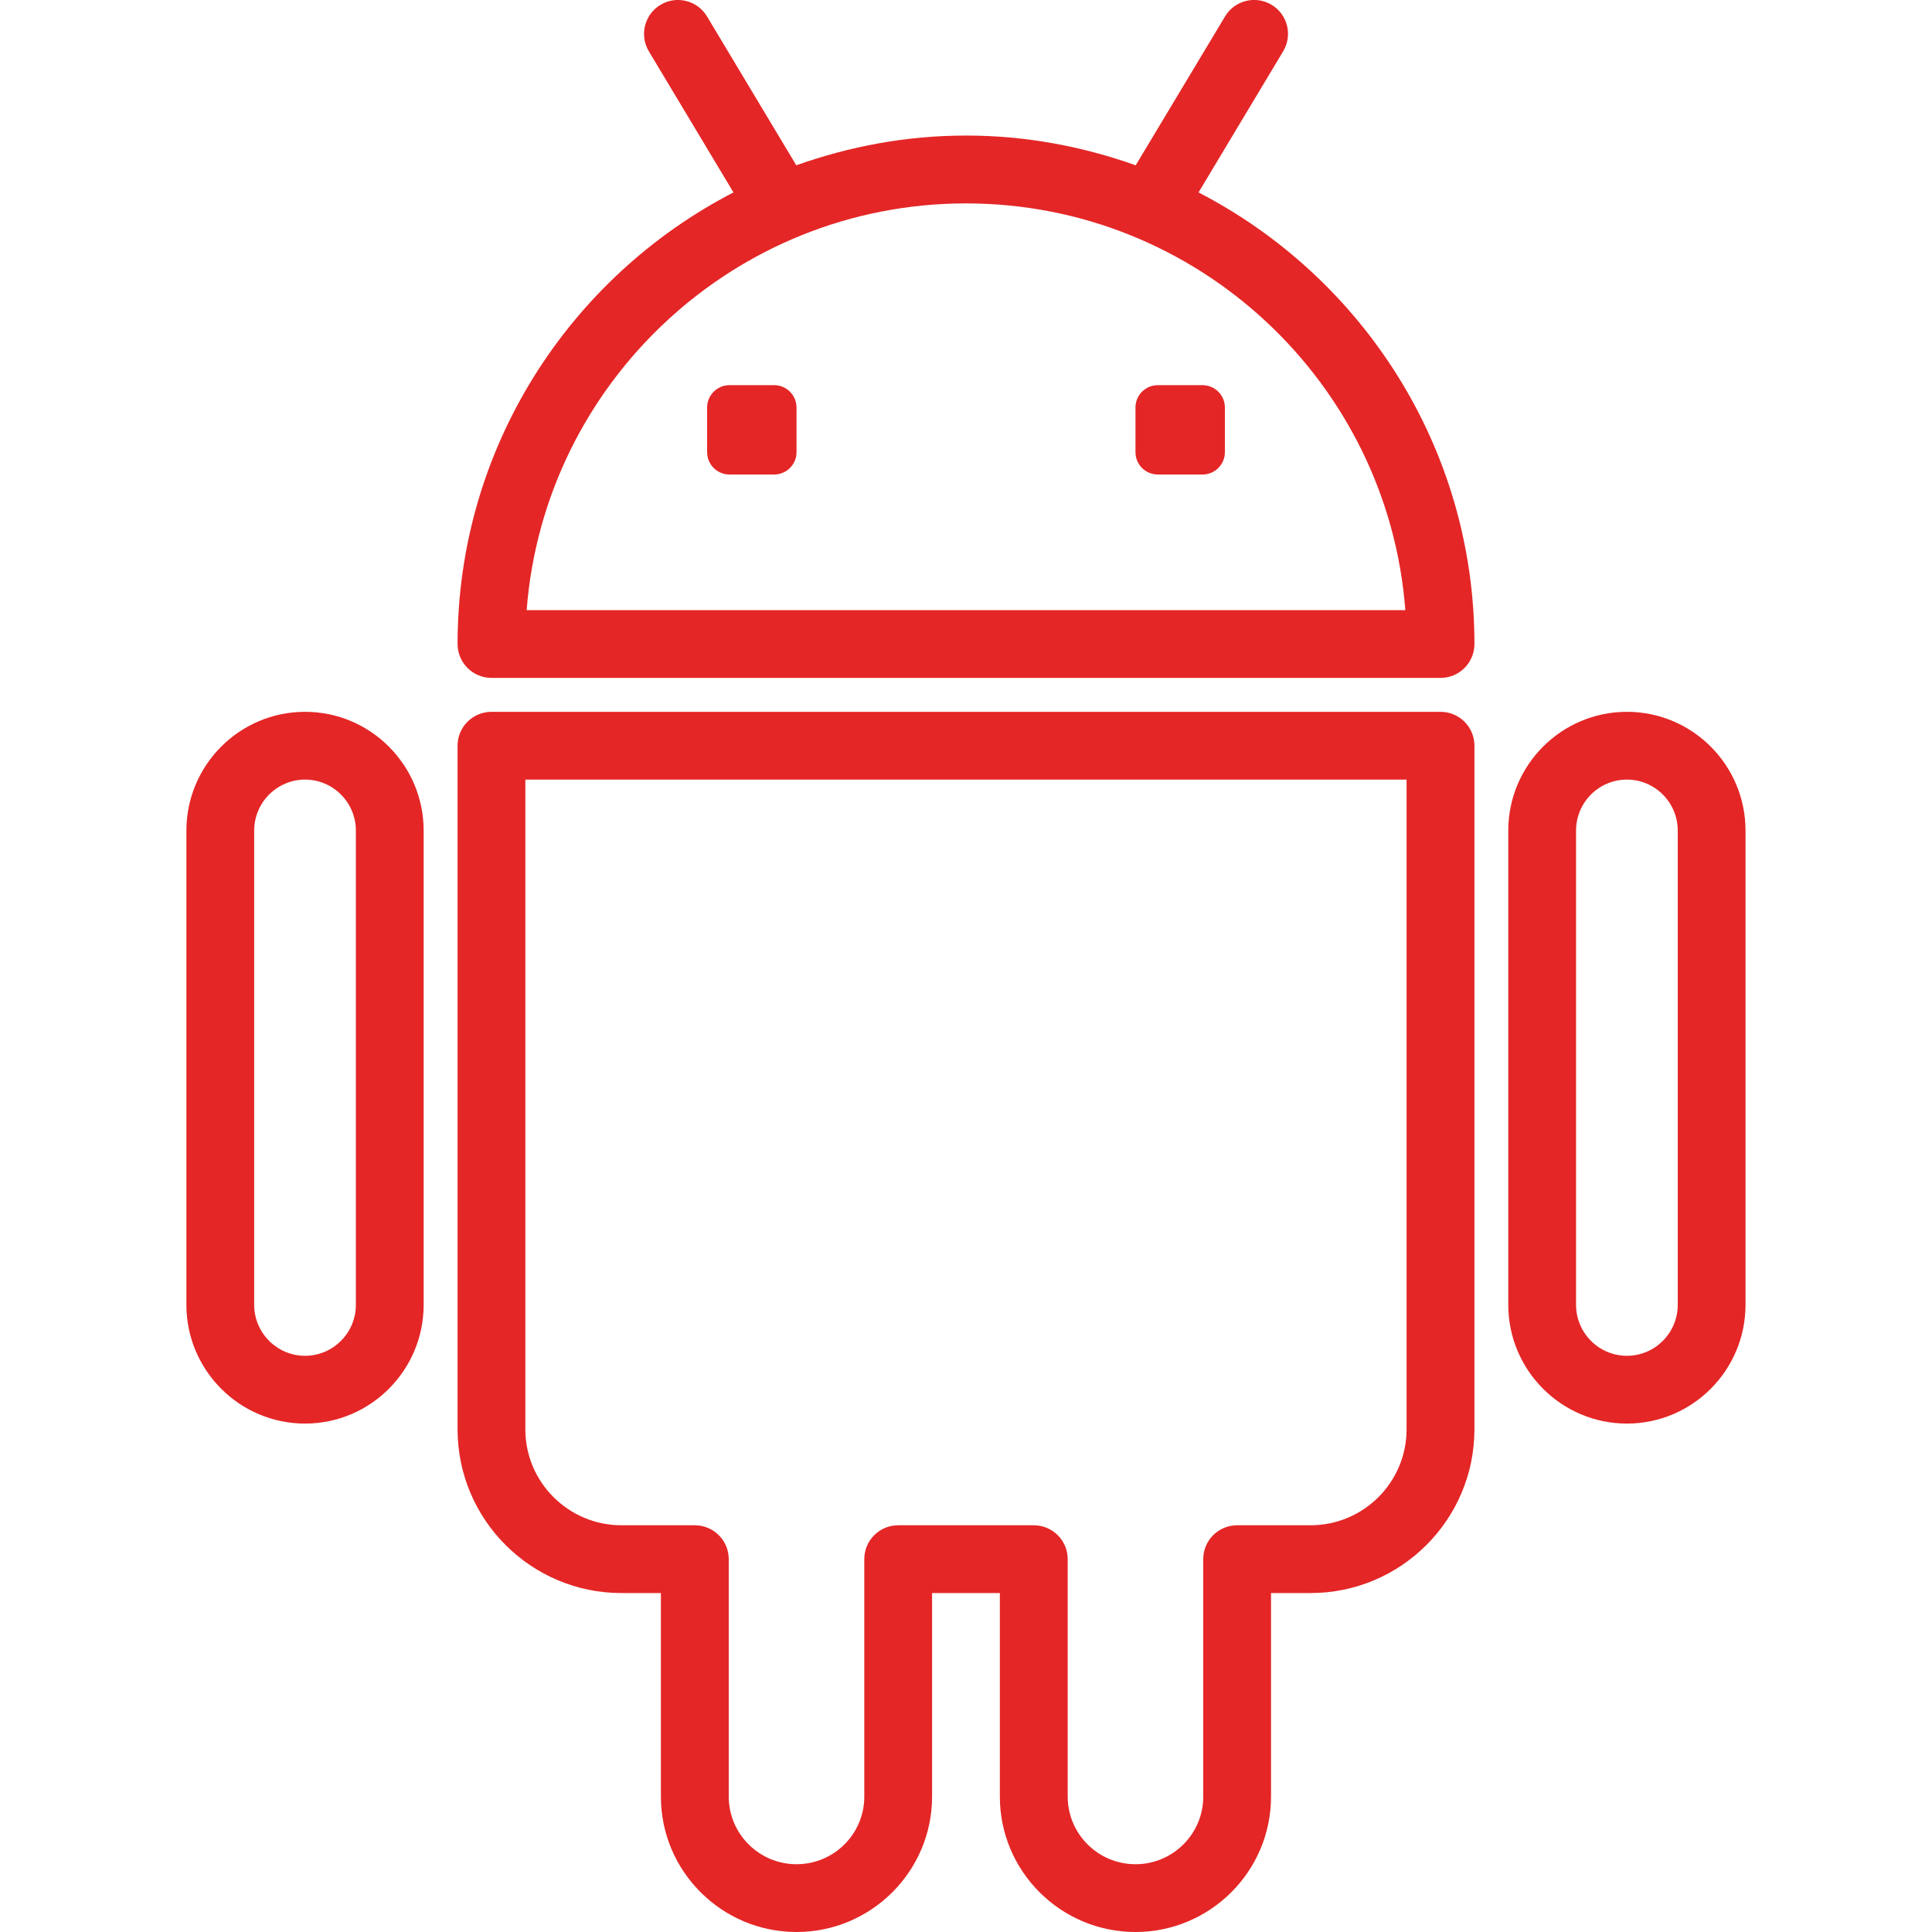 <svg width="25" height="25" viewBox="0 0 25 25" fill="none" xmlns="http://www.w3.org/2000/svg">
<g clip-path="url(#clip0)">
<path d="M15.509 2.49L16.604 0.664C16.729 0.456 16.662 0.187 16.454 0.062C16.245 -0.063 15.976 0.005 15.852 0.213L14.696 2.139C14.008 1.894 13.271 1.754 12.5 1.754C11.729 1.754 10.992 1.894 10.304 2.139L9.149 0.213C9.024 0.005 8.755 -0.062 8.547 0.062C8.339 0.187 8.272 0.456 8.396 0.664L9.491 2.49C7.374 3.584 5.921 5.79 5.921 8.333C5.921 8.576 6.118 8.772 6.36 8.772H18.64C18.883 8.772 19.079 8.576 19.079 8.333C19.079 5.79 17.626 3.584 15.509 2.49ZM6.815 7.895C7.04 4.955 9.504 2.632 12.5 2.632C15.497 2.632 17.961 4.955 18.185 7.895H6.815Z" fill="#E42626"/>
<path d="M15.56 4.984H14.982C14.822 4.984 14.693 5.114 14.693 5.273V5.851C14.693 6.011 14.822 6.14 14.982 6.14H15.561C15.72 6.14 15.85 6.011 15.85 5.851V5.273C15.85 5.114 15.72 4.984 15.56 4.984Z" fill="#E42626"/>
<path d="M10.018 4.984H9.439C9.28 4.984 9.15 5.114 9.15 5.273V5.851C9.15 6.011 9.28 6.14 9.439 6.14H10.018C10.177 6.14 10.307 6.011 10.307 5.851V5.273C10.307 5.114 10.177 4.984 10.018 4.984Z" fill="#E42626"/>
<path d="M18.64 9.211H6.36C6.117 9.211 5.921 9.407 5.921 9.649V18.496C5.921 19.664 6.872 20.614 8.041 20.614H8.552V23.248C8.552 24.214 9.339 25 10.307 25C11.274 25 12.061 24.214 12.061 23.248V20.614H12.938V23.248C12.938 24.214 13.725 25 14.693 25C15.66 25 16.447 24.214 16.447 23.248V20.614H16.959C18.128 20.614 19.079 19.664 19.079 18.496V9.649C19.079 9.407 18.883 9.211 18.64 9.211ZM18.201 18.496C18.201 19.18 17.644 19.737 16.959 19.737H16.009C15.766 19.737 15.57 19.933 15.57 20.175V23.248C15.57 23.731 15.177 24.123 14.693 24.123C14.209 24.123 13.816 23.73 13.816 23.248V20.175C13.816 19.933 13.619 19.737 13.377 19.737H11.623C11.38 19.737 11.184 19.933 11.184 20.175V23.248C11.184 23.731 10.791 24.123 10.307 24.123C9.823 24.123 9.43 23.73 9.43 23.248V20.175C9.43 19.933 9.233 19.737 8.991 19.737H8.042C7.356 19.737 6.798 19.18 6.798 18.496V10.088H18.201V18.496Z" fill="#E42626"/>
<path d="M21.052 9.211C20.206 9.211 19.517 9.9 19.517 10.748V16.884C19.517 17.732 20.206 18.421 21.052 18.421C21.899 18.421 22.587 17.732 22.587 16.884V10.748C22.587 9.9 21.899 9.211 21.052 9.211ZM21.71 16.884C21.71 17.248 21.415 17.544 21.052 17.544C20.689 17.544 20.394 17.248 20.394 16.884V10.748C20.394 10.384 20.689 10.088 21.052 10.088C21.415 10.088 21.71 10.384 21.71 10.748V16.884Z" fill="#E42626"/>
<path d="M3.947 9.211C3.101 9.211 2.412 9.9 2.412 10.748V16.884C2.412 17.732 3.101 18.421 3.947 18.421C4.794 18.421 5.482 17.732 5.482 16.884V10.748C5.482 9.9 4.794 9.211 3.947 9.211ZM4.605 16.884C4.605 17.248 4.31 17.544 3.947 17.544C3.585 17.544 3.289 17.248 3.289 16.884V10.748C3.289 10.384 3.585 10.088 3.947 10.088C4.31 10.088 4.605 10.384 4.605 10.748V16.884Z" fill="#E42626"/>
</g>
<defs>
<clipPath id="clip0">
<rect width="25" height="25" fill="white"/>
</clipPath>
</defs>
</svg>
